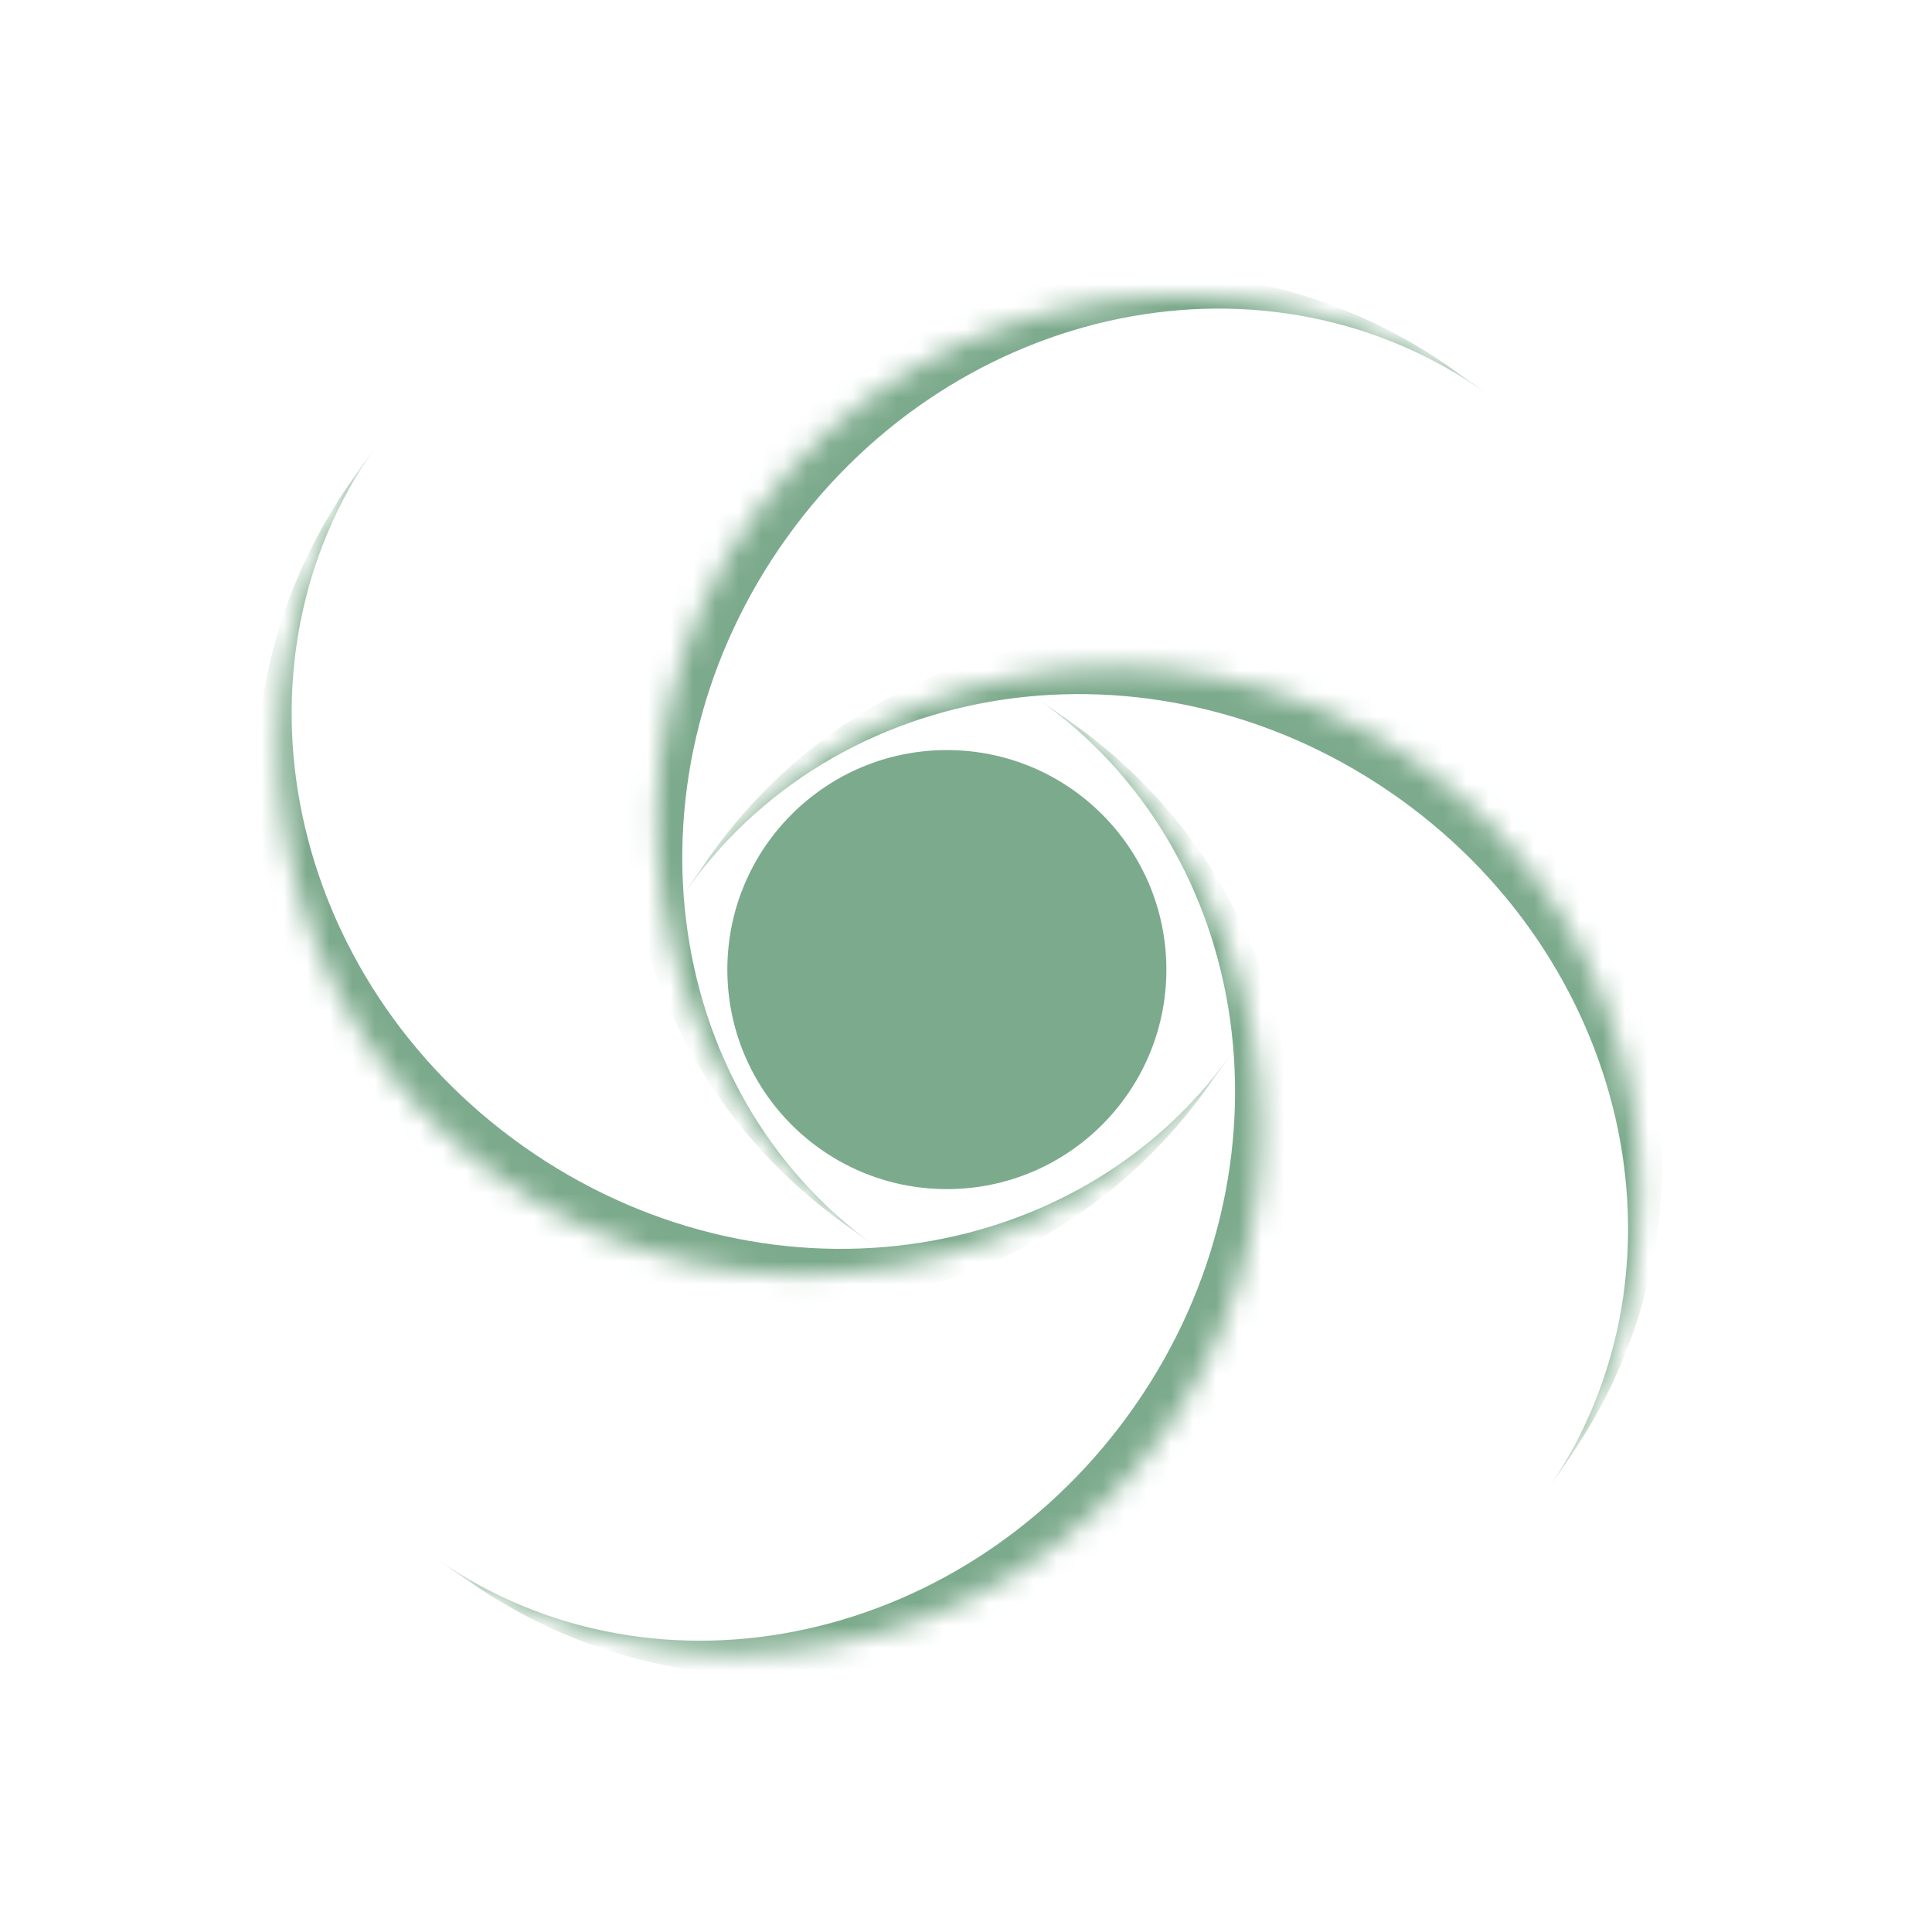 <svg width="85" height="85" viewBox="0 0 85 85" fill="none" xmlns="http://www.w3.org/2000/svg">
<mask id="path-1-inside-1_8_108" fill="white">
<path d="M30.018 39.445C37.199 28.915 51.557 26.2 62.087 33.381V33.381C72.617 40.563 75.332 54.921 68.15 65.451V65.451C60.969 75.981 46.611 78.695 36.081 71.514V71.514C25.551 64.333 22.836 49.975 30.018 39.445V39.445Z"/>
</mask>
<path d="M30.994 38.012C38.176 27.482 52.534 24.767 63.064 31.949L63.064 31.949C73.594 39.13 76.309 53.488 69.127 64.018L68.15 65.451C74.792 55.712 71.64 41.995 61.11 34.814C50.58 27.632 36.66 29.706 30.018 39.445L30.994 38.012ZM55.148 84.517L17.015 58.511L55.148 84.517ZM17.015 58.511L43.021 20.378L17.015 58.511ZM81.153 46.384L55.148 84.517L81.153 46.384Z" fill="#7CAA8C" mask="url(#path-1-inside-1_8_108)"/>
<mask id="path-3-inside-2_8_108" fill="white">
<path d="M45.577 30.697C56.046 37.967 58.639 52.347 51.369 62.816V62.816C44.099 73.285 29.719 75.879 19.25 68.609V68.609C8.781 61.339 6.187 46.959 13.457 36.489V36.489C20.727 26.02 35.107 23.427 45.577 30.697V30.697Z"/>
</mask>
<path d="M47.001 31.686C57.47 38.955 60.063 53.336 52.794 63.805L52.794 63.805C45.524 74.274 31.143 76.868 20.674 69.598L19.25 68.609C28.933 75.333 42.675 72.296 49.945 61.827C57.215 51.358 55.259 37.42 45.577 30.697L47.001 31.686ZM0.294 55.446L26.62 17.533L0.294 55.446ZM26.62 17.533L64.533 43.86L26.62 17.533ZM38.206 81.772L0.294 55.446L38.206 81.772Z" fill="#7CAA8C" mask="url(#path-3-inside-2_8_108)"/>
<mask id="path-5-inside-3_8_108" fill="white">
<path d="M54.193 46.329C46.835 56.736 32.434 59.209 22.026 51.851V51.851C11.618 44.493 9.146 30.091 16.504 19.684V19.684C23.862 9.276 38.264 6.804 48.671 14.162V14.162C59.079 21.52 61.551 35.921 54.193 46.329V46.329Z"/>
</mask>
<path d="M53.192 47.744C45.834 58.152 31.433 60.624 21.025 53.266L21.025 53.266C10.617 45.909 8.145 31.507 15.503 21.099L16.504 19.684C9.699 29.309 12.619 43.077 23.027 50.435C33.434 57.793 47.388 55.954 54.193 46.329L53.192 47.744ZM29.826 0.839L67.516 27.484L29.826 0.839ZM67.516 27.484L40.87 65.173L67.516 27.484ZM3.181 38.528L29.826 0.839L3.181 38.528Z" fill="#7CAA8C" mask="url(#path-5-inside-3_8_108)"/>
<mask id="path-7-inside-4_8_108" fill="white">
<path d="M38.489 54.813C28.144 47.368 25.793 32.946 33.238 22.601V22.601C40.684 12.255 55.106 9.905 65.451 17.35V17.35C75.796 24.795 78.147 39.217 70.701 49.562V49.562C63.256 59.908 48.834 62.258 38.489 54.813V54.813Z"/>
</mask>
<path d="M37.082 53.8C26.736 46.355 24.386 31.933 31.831 21.588C39.276 11.243 53.698 8.892 64.043 16.337L65.451 17.35C55.883 10.464 42.091 13.268 34.645 23.613C27.2 33.959 28.921 47.927 38.489 54.813L37.082 53.8ZM84.182 30.831L57.221 68.294L84.182 30.831ZM57.221 68.294L19.757 41.332L57.221 68.294ZM46.719 3.869L84.182 30.831L46.719 3.869Z" fill="#7CAA8C" mask="url(#path-7-inside-4_8_108)"/>
<circle cx="41.658" cy="42.658" r="9.658" fill="#7CAA8C"/>
</svg>